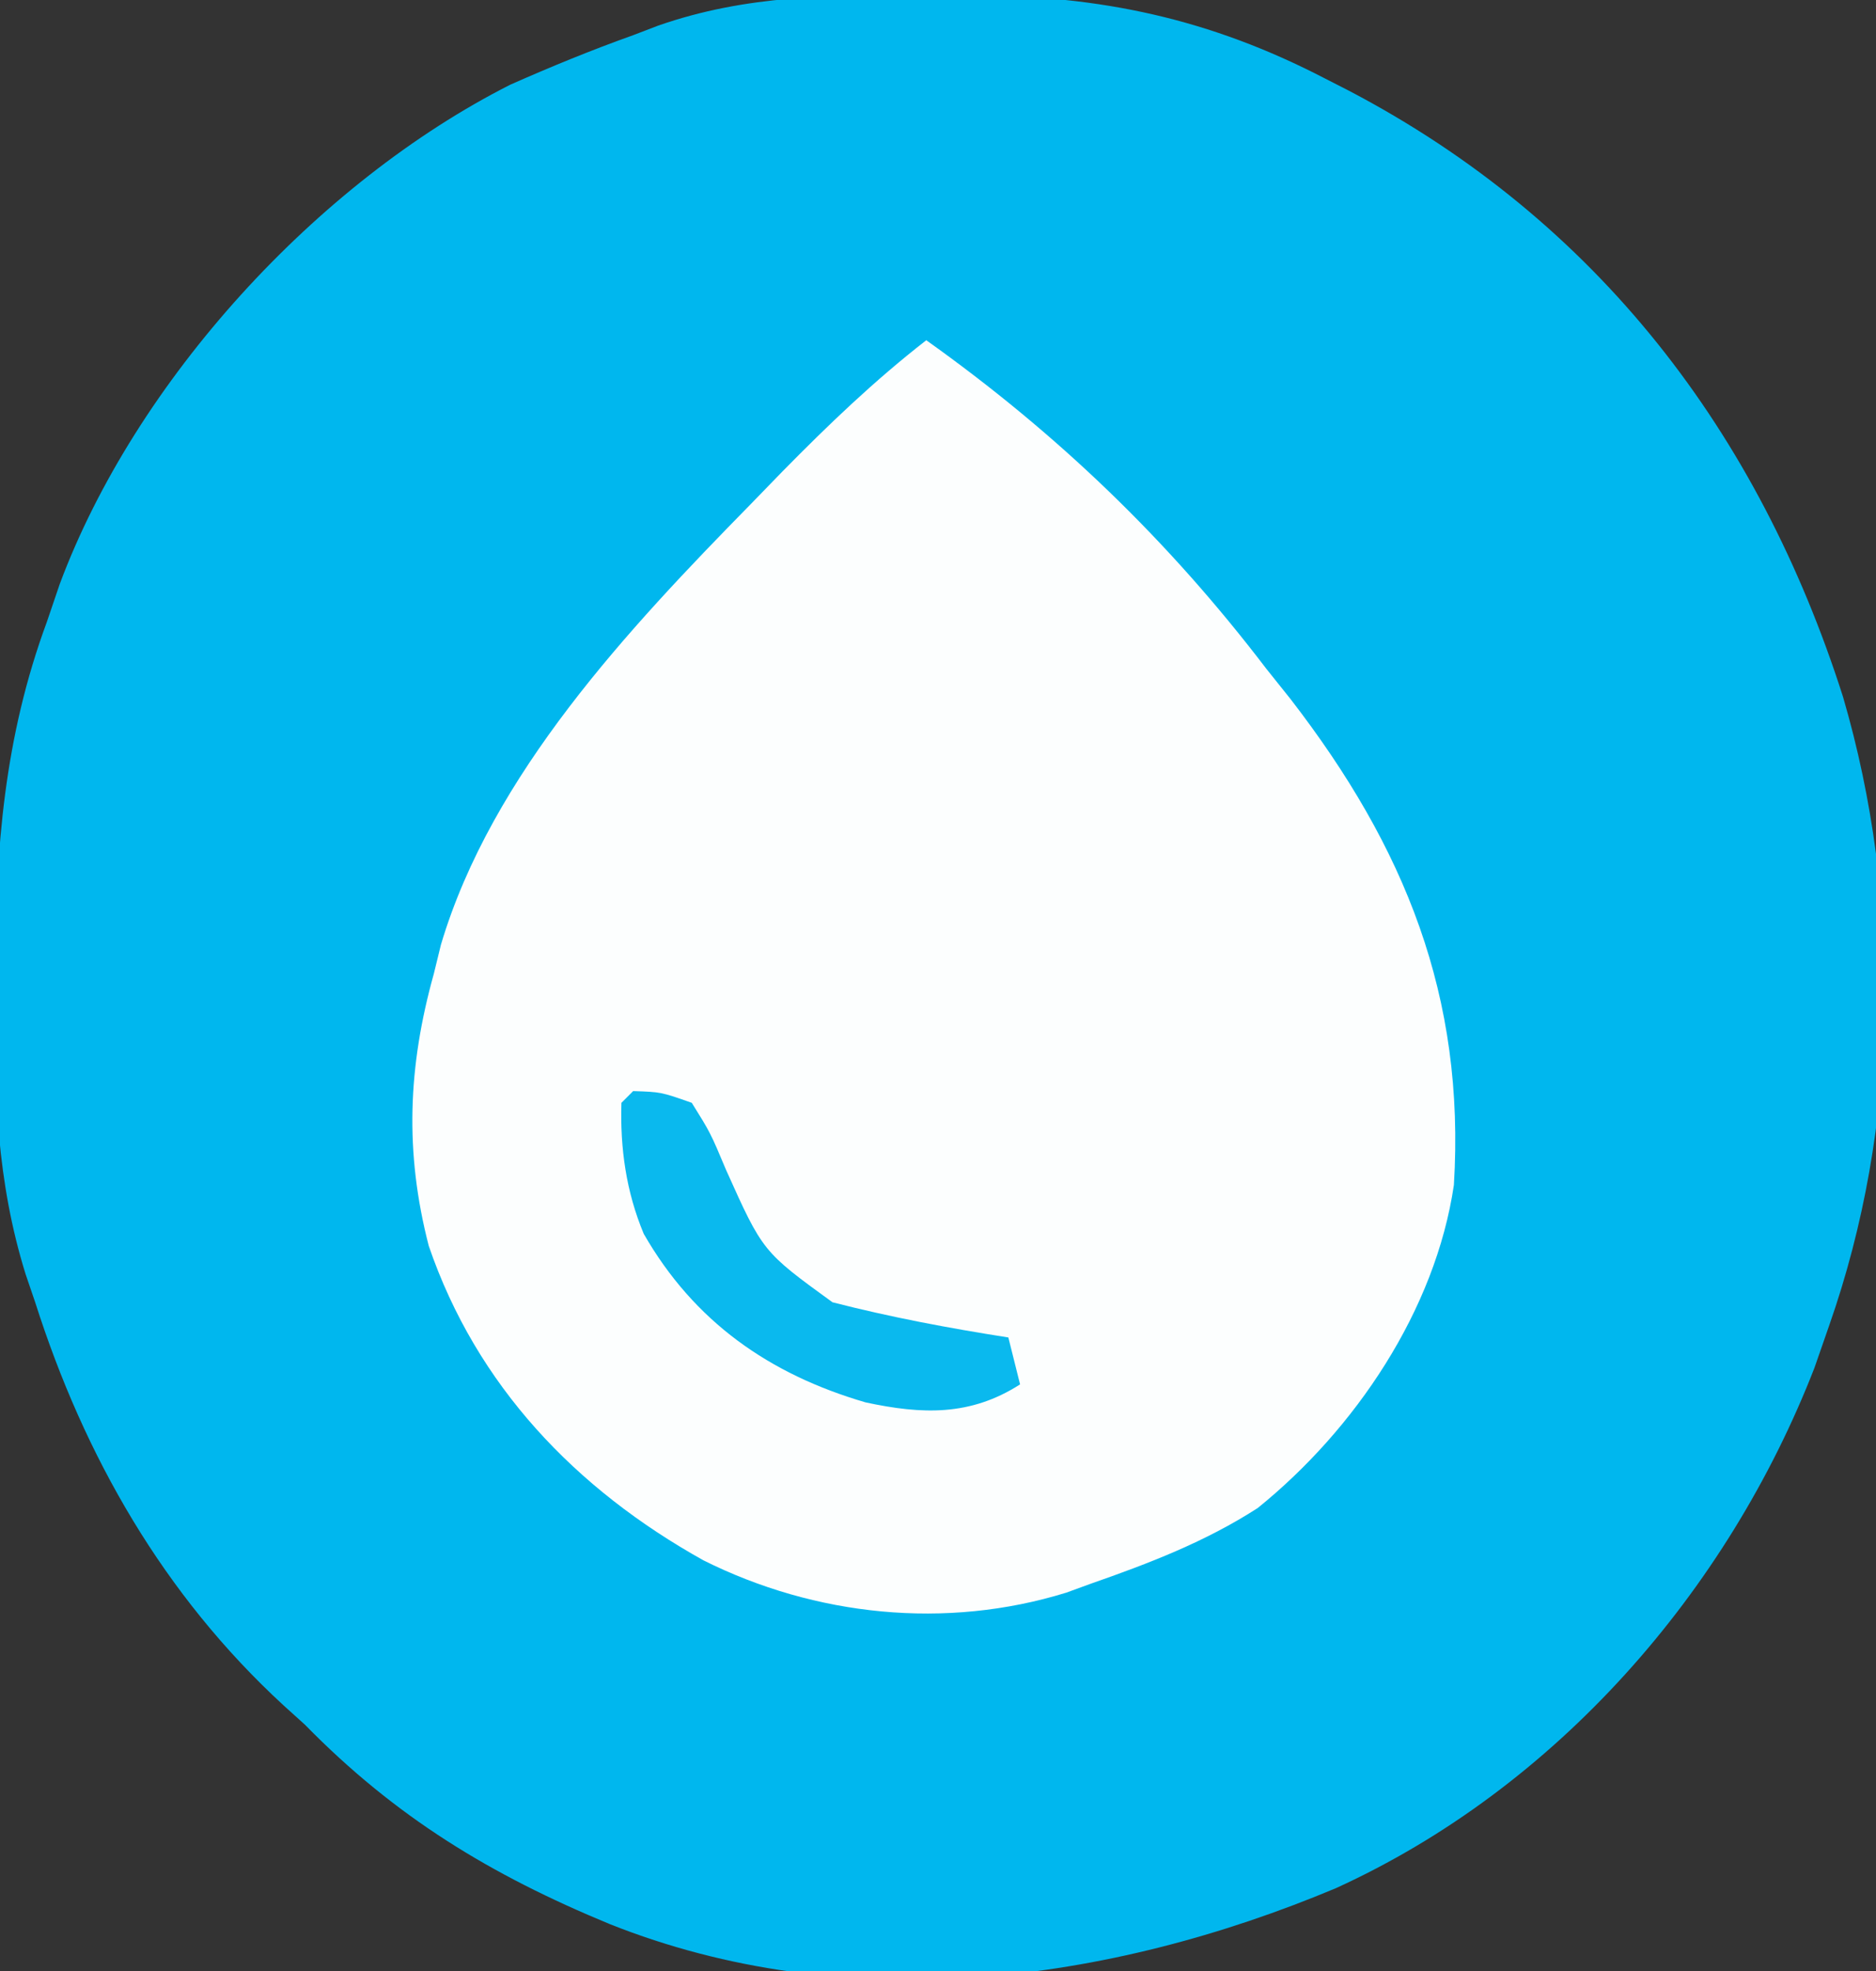<?xml version="1.0" encoding="UTF-8"?>
<svg version="1.1" xmlns="http://www.w3.org/2000/svg" width="160" height="168">
<rect width="100%" height="100%" fill="#333333" stroke="none"/>
<path d="M0 0 C1.294 -0.012 2.587 -0.023 3.92 -0.035 C14.976 -0.002 24.258 1.979 34.062 7.062 C34.741 7.409 35.42 7.756 36.119 8.113 C57.271 19.2 71.049 37.202 78.253 59.785 C83.329 77.135 83.056 96.312 77.062 113.375 C76.65 114.56 76.237 115.744 75.812 116.965 C68.383 136.065 53.78 152.757 35.002 161.314 C15.493 169.494 -6.807 172.387 -26.938 164.375 C-37.075 160.19 -45.199 155.273 -52.938 147.375 C-53.534 146.836 -54.131 146.297 -54.746 145.742 C-64.982 136.334 -71.75 124.502 -75.938 111.375 C-76.205 110.593 -76.472 109.81 -76.747 109.004 C-79.218 101.09 -79.451 93.427 -79.375 85.188 C-79.372 84.503 -79.37 83.818 -79.367 83.113 C-79.304 72.654 -78.579 63.236 -74.938 53.375 C-74.575 52.31 -74.213 51.245 -73.84 50.148 C-67.371 32.824 -51.913 15.942 -35.418 7.594 C-31.95 6.061 -28.51 4.648 -24.938 3.375 C-24.235 3.106 -23.532 2.836 -22.807 2.559 C-15.25 -0.075 -7.94 -0.071 0 0 Z " fill="#00B7EE" transform="translate(78.938,-0.375)"/>
<path d="M0 0 C11.213 7.979 20.657 17.063 29 28 C29.688 28.861 30.377 29.722 31.086 30.609 C40.839 43.24 45.978 55.938 45 72 C43.425 82.676 36.587 92.823 28.266 99.539 C23.805 102.415 18.993 104.259 14 106 C13.322 106.248 12.644 106.495 11.945 106.75 C1.66 109.928 -9.473 108.756 -19 104 C-29.893 97.933 -38.351 89.114 -42.434 77.191 C-44.501 69.193 -44.206 61.901 -42 54 C-41.8 53.184 -41.6 52.368 -41.395 51.527 C-37.082 37.015 -25.399 24.597 -15 14 C-14.098 13.071 -13.195 12.141 -12.266 11.184 C-8.337 7.191 -4.427 3.441 0 0 Z " fill="#FCFEFE" transform="translate(79,29)"/>
<path d="M0 0 C2.379 0.078 2.379 0.078 5 1 C6.59 3.547 6.59 3.547 7.938 6.75 C11.057 13.688 11.057 13.688 17 18 C21.969 19.275 26.934 20.207 32 21 C32.495 22.98 32.495 22.98 33 25 C28.763 27.712 24.658 27.569 19.828 26.535 C11.613 24.141 5.193 19.648 0.902 12.164 C-0.596 8.571 -1.119 4.886 -1 1 C-0.67 0.67 -0.34 0.34 0 0 Z " fill="#0AB9EE" transform="translate(54,93)"/>
</svg>
